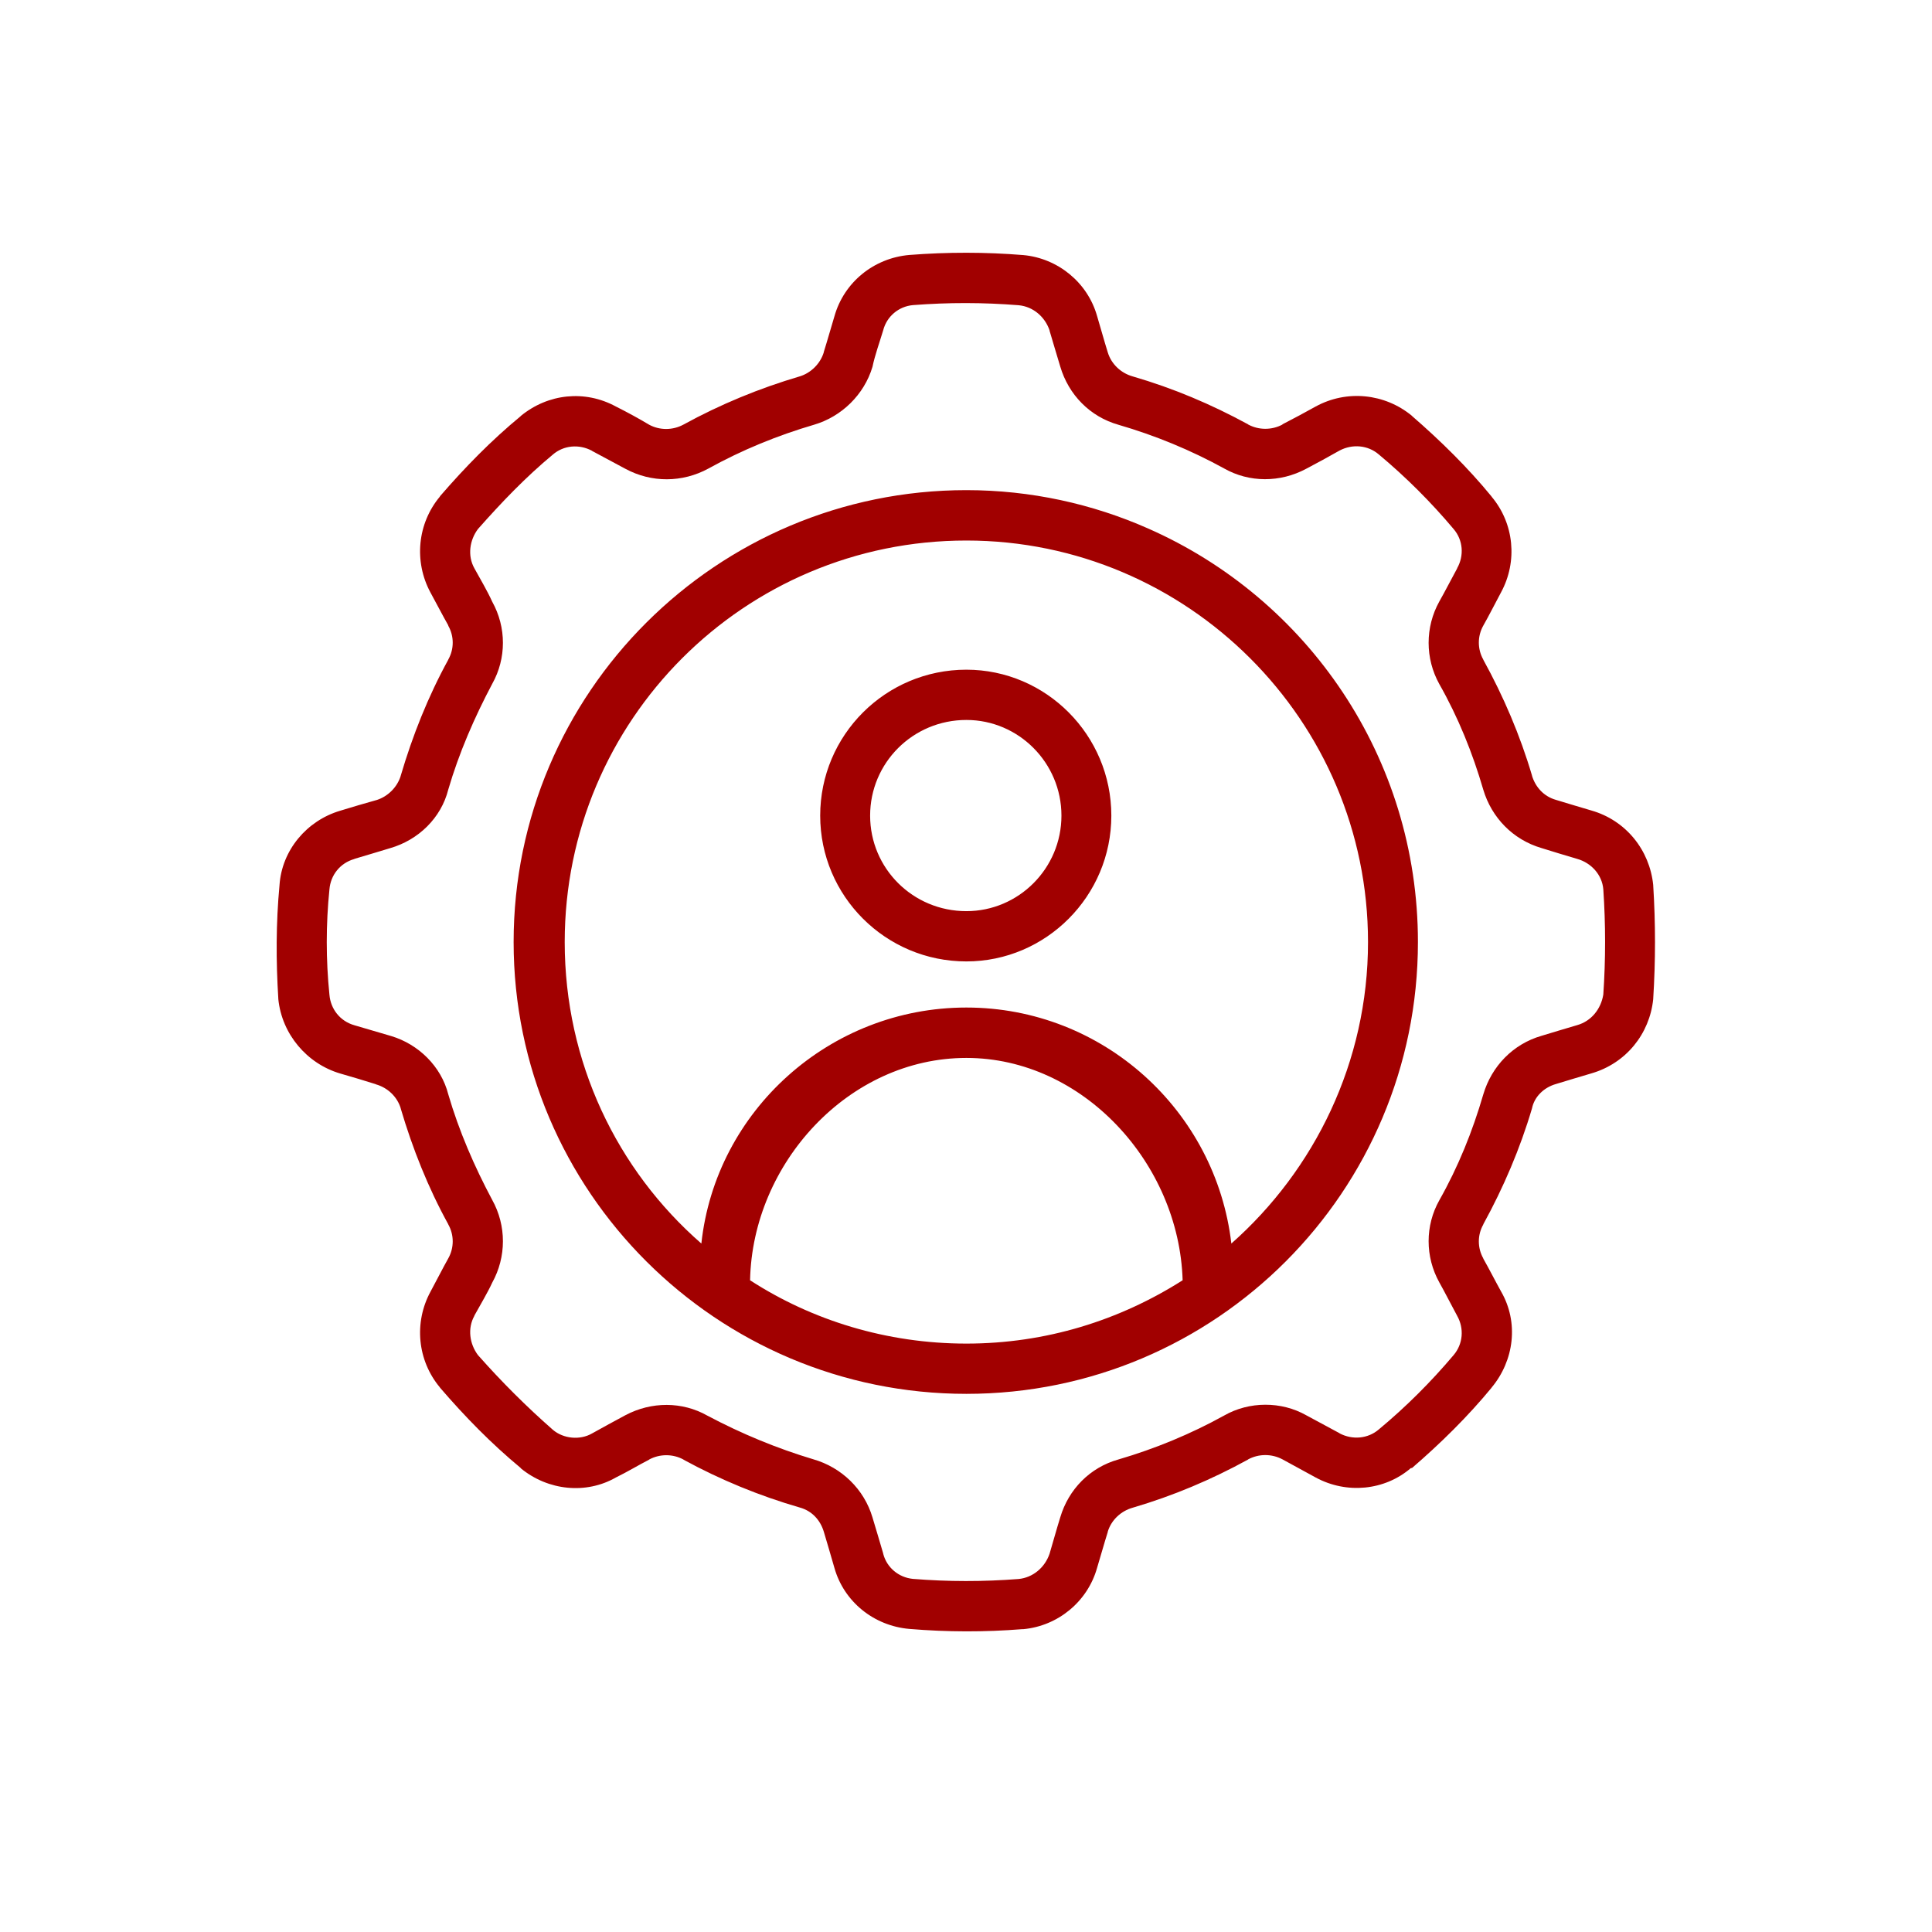 <svg width="160" height="160" viewBox="0 0 160 160" fill="none" xmlns="http://www.w3.org/2000/svg">
<path fill-rule="evenodd" clip-rule="evenodd" d="M84.753 21.125C87.607 21.39 90.069 23.389 90.856 26.174C91.151 27.158 91.447 28.24 91.742 29.185C92.037 30.149 92.824 30.897 93.808 31.173C97.154 32.147 100.303 33.476 103.354 35.139V35.148C104.239 35.631 105.322 35.631 106.208 35.159C106.208 35.149 106.208 35.149 106.208 35.139C107.094 34.686 108.079 34.155 108.964 33.663C111.523 32.265 114.672 32.57 116.935 34.44V34.45C119.297 36.497 121.56 38.721 123.528 41.122C123.528 41.122 123.528 41.122 123.528 41.132C125.398 43.356 125.694 46.495 124.316 49.044C123.824 49.96 123.332 50.944 122.84 51.81C122.348 52.686 122.348 53.748 122.84 54.624V54.635C124.513 57.676 125.891 60.894 126.875 64.23C126.875 64.24 126.875 64.24 126.875 64.249C127.17 65.204 127.859 65.952 128.843 66.238C129.827 66.533 130.811 66.838 131.795 67.123C134.649 67.94 136.617 70.391 136.912 73.294C136.912 73.294 136.912 73.303 136.912 73.313C137.109 76.443 137.109 79.592 136.912 82.722C136.912 82.732 136.912 82.731 136.912 82.741C136.617 85.634 134.649 88.065 131.795 88.892C130.811 89.187 129.729 89.502 128.843 89.778C127.859 90.063 127.071 90.821 126.875 91.786C125.891 95.122 124.513 98.34 122.84 101.39C122.84 101.4 122.84 101.4 122.84 101.41C122.348 102.276 122.348 103.339 122.84 104.215C122.84 104.225 122.84 104.224 122.84 104.234C123.332 105.1 123.824 106.075 124.316 106.961C125.792 109.519 125.398 112.669 123.528 114.913V114.922C121.56 117.314 119.297 119.537 116.935 121.575C116.935 121.575 116.837 121.574 116.837 121.584C114.672 123.444 111.523 123.749 108.964 122.362C108.079 121.88 107.094 121.339 106.208 120.857C105.322 120.384 104.239 120.384 103.354 120.866V120.876C100.303 122.549 97.154 123.877 93.808 124.861C92.824 125.137 92.037 125.885 91.742 126.839C91.742 126.849 91.742 126.859 91.742 126.869C91.447 127.804 91.151 128.867 90.856 129.842C90.069 132.646 87.607 134.654 84.753 134.92C84.753 134.92 84.754 134.92 84.655 134.92C81.605 135.166 78.455 135.165 75.306 134.9C72.354 134.644 69.895 132.636 69.107 129.861C68.812 128.867 68.516 127.794 68.221 126.839C67.926 125.875 67.237 125.127 66.253 124.852C62.907 123.887 59.658 122.549 56.608 120.886C56.608 120.886 56.608 120.886 56.608 120.876C55.722 120.394 54.639 120.394 53.753 120.876V120.886C52.868 121.338 51.983 121.88 50.999 122.362C48.539 123.769 45.389 123.455 43.126 121.595C43.126 121.585 43.126 121.584 43.126 121.575C40.666 119.537 38.5 117.314 36.433 114.913V114.902C34.563 112.668 34.269 109.529 35.647 106.98C36.139 106.075 36.631 105.091 37.123 104.215C37.615 103.339 37.615 102.276 37.123 101.4V101.39C35.45 98.35 34.171 95.131 33.187 91.805C33.187 91.795 33.187 91.786 33.187 91.786C32.892 90.821 32.103 90.073 31.119 89.797C31.119 89.787 31.119 89.788 31.119 89.788C30.233 89.502 29.15 89.187 28.166 88.901C25.411 88.085 23.345 85.644 23.049 82.741C23.049 82.731 23.049 82.721 23.049 82.711C22.853 79.582 22.852 76.433 23.148 73.303V73.294C23.344 70.4 25.411 67.96 28.166 67.143C29.15 66.838 30.234 66.523 31.218 66.247C32.104 65.962 32.892 65.214 33.187 64.249V64.24C34.171 60.904 35.45 57.686 37.123 54.635V54.624C37.615 53.748 37.615 52.696 37.123 51.82C37.123 51.81 37.123 51.8 37.123 51.79C36.631 50.924 36.139 49.96 35.647 49.065C34.269 46.506 34.563 43.356 36.433 41.122C36.433 41.113 36.433 41.113 36.433 41.103C38.5 38.712 40.666 36.488 43.126 34.46V34.45C45.389 32.59 48.44 32.275 50.999 33.663C51.983 34.155 52.966 34.696 53.753 35.169C54.639 35.651 55.722 35.641 56.608 35.159C59.658 33.486 62.907 32.147 66.253 31.163C67.139 30.887 67.926 30.14 68.221 29.185C68.221 29.175 68.221 29.165 68.221 29.155C68.516 28.22 68.812 27.158 69.107 26.184C69.895 23.389 72.354 21.371 75.306 21.115C78.455 20.869 81.604 20.869 84.753 21.125ZM84.361 25.278C81.409 25.042 78.555 25.041 75.602 25.268C74.421 25.376 73.437 26.203 73.142 27.354C72.847 28.338 72.453 29.421 72.256 30.376C71.567 32.688 69.697 34.499 67.433 35.169C64.382 36.064 61.429 37.274 58.674 38.8C56.509 39.98 53.95 39.991 51.785 38.82C50.899 38.347 49.916 37.816 49.031 37.343C49.031 37.334 49.031 37.334 49.031 37.334C47.948 36.753 46.668 36.881 45.782 37.648C43.519 39.528 41.552 41.585 39.584 43.809C38.895 44.725 38.697 46.014 39.288 47.067C39.78 47.962 40.37 48.956 40.764 49.831C41.945 51.957 41.945 54.526 40.764 56.632C39.288 59.417 38.009 62.36 37.123 65.391C36.533 67.733 34.663 69.564 32.301 70.243C31.415 70.518 30.332 70.833 29.348 71.129V71.138C28.167 71.473 27.38 72.467 27.282 73.658C26.987 76.561 26.987 79.474 27.282 82.377C27.38 83.568 28.167 84.572 29.348 84.906C30.332 85.192 31.415 85.507 32.399 85.802C34.662 86.481 36.533 88.311 37.123 90.624C38.009 93.665 39.288 96.608 40.764 99.373C41.945 101.499 41.945 104.087 40.764 106.223C40.37 107.079 39.78 108.053 39.288 108.948C39.288 108.958 39.288 108.968 39.288 108.968C38.697 110.021 38.895 111.31 39.584 112.225C41.552 114.45 43.617 116.507 45.782 118.406C46.668 119.164 48.047 119.281 49.031 118.711C49.916 118.219 50.899 117.678 51.785 117.206C53.95 116.054 56.509 116.063 58.576 117.234C61.43 118.75 64.383 119.96 67.335 120.846C69.697 121.515 71.567 123.336 72.256 125.669C72.551 126.613 72.847 127.677 73.142 128.651C73.142 128.661 73.142 128.66 73.142 128.67C73.437 129.822 74.421 130.638 75.602 130.757C78.555 130.993 81.409 130.993 84.361 130.766C85.542 130.648 86.526 129.821 86.919 128.68C87.215 127.686 87.51 126.604 87.806 125.659C88.495 123.337 90.264 121.526 92.626 120.866C95.677 119.971 98.63 118.75 101.385 117.225C103.452 116.044 106.11 116.035 108.176 117.206C109.062 117.678 110.047 118.209 110.933 118.691C110.933 118.691 110.933 118.691 110.933 118.701C112.015 119.272 113.293 119.144 114.179 118.386C116.443 116.506 118.51 114.44 120.38 112.225C121.167 111.3 121.264 110.012 120.674 108.968C120.182 108.063 119.69 107.078 119.198 106.202C118.017 104.077 118.017 101.498 119.198 99.402C120.772 96.617 121.954 93.675 122.84 90.634C123.529 88.302 125.301 86.461 127.663 85.782C128.548 85.506 129.631 85.192 130.615 84.897C131.796 84.562 132.583 83.558 132.779 82.367C132.976 79.474 132.976 76.551 132.779 73.647C132.681 72.457 131.796 71.463 130.615 71.129C129.631 70.833 128.548 70.518 127.663 70.233C125.301 69.544 123.529 67.713 122.84 65.401C121.954 62.36 120.772 59.427 119.198 56.652C118.017 54.526 118.017 51.938 119.198 49.812C119.69 48.946 120.182 47.972 120.674 47.076C120.674 47.076 120.674 47.067 120.674 47.057C121.264 46.014 121.167 44.725 120.38 43.809C118.51 41.585 116.443 39.519 114.179 37.629C113.293 36.871 112.015 36.743 110.933 37.314C110.047 37.816 109.062 38.357 108.176 38.82C106.011 39.981 103.452 39.971 101.385 38.8C98.63 37.284 95.677 36.064 92.626 35.178C90.264 34.509 88.495 32.689 87.806 30.357C87.51 29.412 87.215 28.349 86.919 27.384C86.919 27.374 86.919 27.364 86.919 27.354C86.526 26.213 85.542 25.387 84.361 25.278ZM80.031 40.591C85.345 40.591 90.461 41.723 95.087 43.77C108.274 49.577 117.427 62.734 117.427 78.017C117.427 98.664 100.697 115.433 80.031 115.433C59.364 115.433 42.536 98.664 42.536 78.017C42.536 57.361 59.364 40.591 80.031 40.591ZM101.975 102.985C108.864 96.893 113.293 87.957 113.293 78.017C113.293 59.663 98.335 44.764 80.031 44.764C61.627 44.764 46.767 59.663 46.767 78.017C46.767 87.957 51.097 96.893 58.084 102.985C59.265 91.992 68.713 83.44 80.031 83.44C91.348 83.44 100.696 91.992 101.975 102.985ZM62.118 106.026C67.236 109.342 73.437 111.271 80.031 111.271C86.624 111.271 92.725 109.342 97.941 106.026C97.646 96.332 89.675 87.613 80.031 87.613C70.288 87.613 62.315 96.332 62.118 106.026ZM80.031 55.461C86.624 55.461 92.036 60.873 92.036 67.546C92.036 74.208 86.624 79.621 80.031 79.621C73.339 79.621 67.925 74.208 67.925 67.546C67.925 60.873 73.339 55.461 80.031 55.461ZM80.031 59.624C75.602 59.624 72.06 63.176 72.06 67.546C72.06 71.915 75.602 75.458 80.031 75.458C84.361 75.458 87.904 71.915 87.904 67.546C87.904 63.176 84.361 59.624 80.031 59.624Z" fill="#A10000"/>
</svg>
